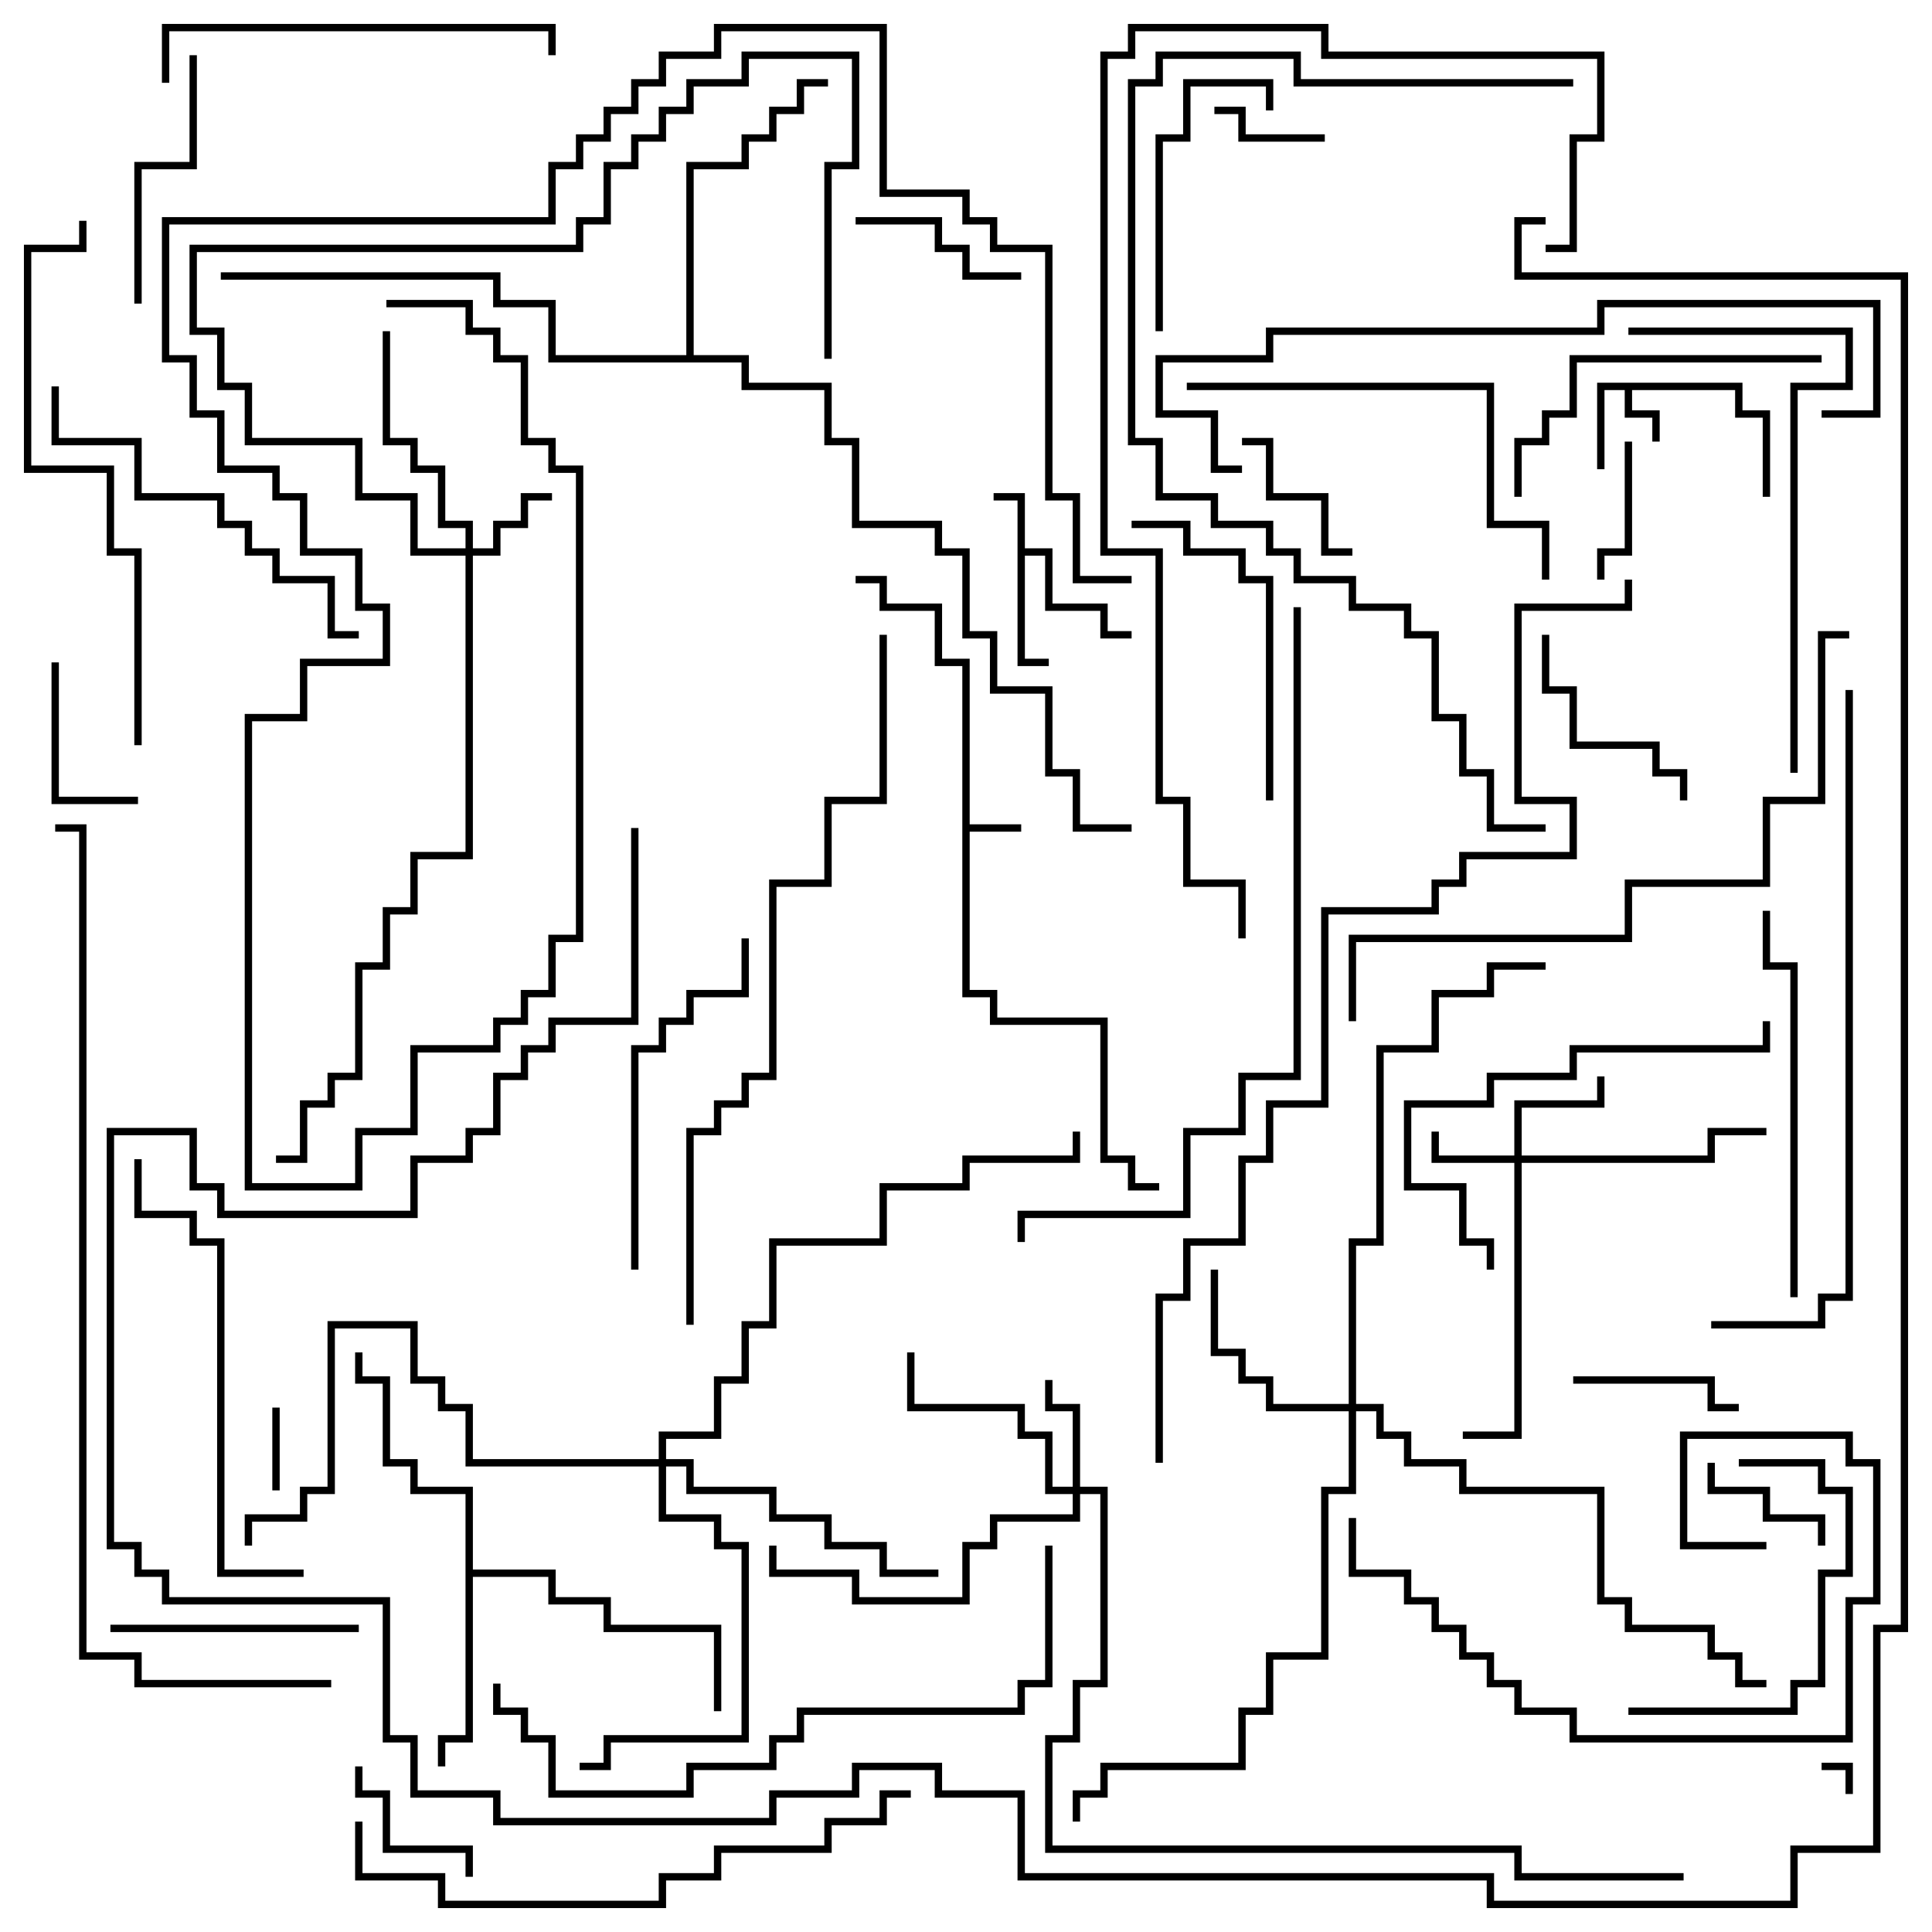 <svg version="1.1" width="105" height="105" xmlns="http://www.w3.org/2000/svg"><path d="M52.3,36.2L50.8,36.2L50.8,33.2L47.8,33.2L47.8,31.7L46.5,31.7L46.5,31.3L48.2,31.3L48.2,32.8L51.2,32.8L51.2,35.8L52.7,35.8L52.7,44.8L55.5,44.8L55.5,45.2L52.7,45.2L52.7,53.8L54.2,53.8L54.2,55.3L60.2,55.3L60.2,62.8L61.7,62.8L61.7,64.3L63,64.3L63,64.7L61.3,64.7L61.3,63.2L59.8,63.2L59.8,55.7L53.8,55.7L53.8,54.2L52.3,54.2z" stroke="none"/><path d="M94.7,20.8L94.7,22.3L96.2,22.3L96.2,27L95.8,27L95.8,22.7L94.3,22.7L94.3,21.2L88.7,21.2L88.7,22.3L90.2,22.3L90.2,24L89.8,24L89.8,22.7L88.3,22.7L88.3,21.2L87.2,21.2L87.2,25.5L86.8,25.5L86.8,20.8z" stroke="none"/><path d="M55.3,27.2L54,27.2L54,26.8L55.7,26.8L55.7,29.8L57.2,29.8L57.2,32.8L60.2,32.8L60.2,34.3L61.5,34.3L61.5,34.7L59.8,34.7L59.8,33.2L56.8,33.2L56.8,30.2L55.7,30.2L55.7,35.8L57,35.8L57,36.2L55.3,36.2z" stroke="none"/><path d="M25.3,81.2L22.3,81.2L22.3,79.7L20.8,79.7L20.8,75.2L19.3,75.2L19.3,73.5L19.7,73.5L19.7,74.8L21.2,74.8L21.2,79.3L22.7,79.3L22.7,80.8L25.7,80.8L25.7,85.3L30.2,85.3L30.2,86.8L33.2,86.8L33.2,88.3L39.2,88.3L39.2,93L38.8,93L38.8,88.7L32.8,88.7L32.8,87.2L29.8,87.2L29.8,85.7L25.7,85.7L25.7,94.7L24.2,94.7L24.2,96L23.8,96L23.8,94.3L25.3,94.3z" stroke="none"/><path d="M37.3,19.3L37.3,8.8L40.3,8.8L40.3,7.3L41.8,7.3L41.8,5.8L43.3,5.8L43.3,4.3L45,4.3L45,4.7L43.7,4.7L43.7,6.2L42.2,6.2L42.2,7.7L40.7,7.7L40.7,9.2L37.7,9.2L37.7,19.3L40.7,19.3L40.7,20.8L45.2,20.8L45.2,23.8L46.7,23.8L46.7,28.3L51.2,28.3L51.2,29.8L52.7,29.8L52.7,34.3L54.2,34.3L54.2,37.3L57.2,37.3L57.2,41.8L58.7,41.8L58.7,44.8L61.5,44.8L61.5,45.2L58.3,45.2L58.3,42.2L56.8,42.2L56.8,37.7L53.8,37.7L53.8,34.7L52.3,34.7L52.3,30.2L50.8,30.2L50.8,28.7L46.3,28.7L46.3,24.2L44.8,24.2L44.8,21.2L40.3,21.2L40.3,19.7L29.8,19.7L29.8,16.7L26.8,16.7L26.8,15.2L12,15.2L12,14.8L27.2,14.8L27.2,16.3L30.2,16.3L30.2,19.3z" stroke="none"/><path d="M82.3,62.8L82.3,59.8L86.8,59.8L86.8,58.5L87.2,58.5L87.2,60.2L82.7,60.2L82.7,62.8L92.8,62.8L92.8,61.3L96,61.3L96,61.7L93.2,61.7L93.2,63.2L82.7,63.2L82.7,78.2L79.5,78.2L79.5,77.8L82.3,77.8L82.3,63.2L77.8,63.2L77.8,61.5L78.2,61.5L78.2,62.8z" stroke="none"/><path d="M25.3,29.8L25.3,28.7L23.8,28.7L23.8,25.7L22.3,25.7L22.3,24.2L20.8,24.2L20.8,18L21.2,18L21.2,23.8L22.7,23.8L22.7,25.3L24.2,25.3L24.2,28.3L25.7,28.3L25.7,29.8L26.8,29.8L26.8,28.3L28.3,28.3L28.3,26.8L30,26.8L30,27.2L28.7,27.2L28.7,28.7L27.2,28.7L27.2,30.2L25.7,30.2L25.7,46.7L22.7,46.7L22.7,49.7L21.2,49.7L21.2,52.7L19.7,52.7L19.7,58.7L18.2,58.7L18.2,60.2L16.7,60.2L16.7,63.2L15,63.2L15,62.8L16.3,62.8L16.3,59.8L17.8,59.8L17.8,58.3L19.3,58.3L19.3,52.3L20.8,52.3L20.8,49.3L22.3,49.3L22.3,46.3L25.3,46.3L25.3,30.2L22.3,30.2L22.3,27.2L19.3,27.2L19.3,24.2L13.3,24.2L13.3,21.2L11.8,21.2L11.8,18.2L10.3,18.2L10.3,13.3L31.3,13.3L31.3,11.8L32.8,11.8L32.8,8.8L34.3,8.8L34.3,7.3L35.8,7.3L35.8,5.8L37.3,5.8L37.3,4.3L40.3,4.3L40.3,2.8L46.7,2.8L46.7,9.2L45.2,9.2L45.2,19.5L44.8,19.5L44.8,8.8L46.3,8.8L46.3,3.2L40.7,3.2L40.7,4.7L37.7,4.7L37.7,6.2L36.2,6.2L36.2,7.7L34.7,7.7L34.7,9.2L33.2,9.2L33.2,12.2L31.7,12.2L31.7,13.7L10.7,13.7L10.7,17.8L12.2,17.8L12.2,20.8L13.7,20.8L13.7,23.8L19.7,23.8L19.7,26.8L22.7,26.8L22.7,29.8z" stroke="none"/><path d="M58.3,80.8L58.3,76.7L56.8,76.7L56.8,75L57.2,75L57.2,76.3L58.7,76.3L58.7,80.8L60.2,80.8L60.2,91.7L58.7,91.7L58.7,94.7L57.2,94.7L57.2,100.3L82.7,100.3L82.7,101.8L91.5,101.8L91.5,102.2L82.3,102.2L82.3,100.7L56.8,100.7L56.8,94.3L58.3,94.3L58.3,91.3L59.8,91.3L59.8,81.2L58.7,81.2L58.7,82.7L54.2,82.7L54.2,84.2L52.7,84.2L52.7,87.2L46.3,87.2L46.3,85.7L41.8,85.7L41.8,84L42.2,84L42.2,85.3L46.7,85.3L46.7,86.8L52.3,86.8L52.3,83.8L53.8,83.8L53.8,82.3L58.3,82.3L58.3,81.2L56.8,81.2L56.8,78.2L55.3,78.2L55.3,76.7L49.3,76.7L49.3,73.5L49.7,73.5L49.7,76.3L55.7,76.3L55.7,77.8L57.2,77.8L57.2,80.8z" stroke="none"/><path d="M73.3,76.3L73.3,67.3L74.8,67.3L74.8,56.8L77.8,56.8L77.8,53.8L80.8,53.8L80.8,52.3L84,52.3L84,52.7L81.2,52.7L81.2,54.2L78.2,54.2L78.2,57.2L75.2,57.2L75.2,67.7L73.7,67.7L73.7,76.3L75.2,76.3L75.2,77.8L76.7,77.8L76.7,79.3L79.7,79.3L79.7,80.8L87.2,80.8L87.2,86.8L88.7,86.8L88.7,88.3L93.2,88.3L93.2,89.8L94.7,89.8L94.7,91.3L96,91.3L96,91.7L94.3,91.7L94.3,90.2L92.8,90.2L92.8,88.7L88.3,88.7L88.3,87.2L86.8,87.2L86.8,81.2L79.3,81.2L79.3,79.7L76.3,79.7L76.3,78.2L74.8,78.2L74.8,76.7L73.7,76.7L73.7,81.2L72.2,81.2L72.2,90.2L69.2,90.2L69.2,93.2L67.7,93.2L67.7,96.2L60.2,96.2L60.2,97.7L58.7,97.7L58.7,99L58.3,99L58.3,97.3L59.8,97.3L59.8,95.8L67.3,95.8L67.3,92.8L68.8,92.8L68.8,89.8L71.8,89.8L71.8,80.8L73.3,80.8L73.3,76.7L68.8,76.7L68.8,75.2L67.3,75.2L67.3,73.7L65.8,73.7L65.8,69L66.2,69L66.2,73.3L67.7,73.3L67.7,74.8L69.2,74.8L69.2,76.3z" stroke="none"/><path d="M35.8,79.3L35.8,77.8L38.8,77.8L38.8,74.8L40.3,74.8L40.3,71.8L41.8,71.8L41.8,67.3L47.8,67.3L47.8,64.3L52.3,64.3L52.3,62.8L58.3,62.8L58.3,61.5L58.7,61.5L58.7,63.2L52.7,63.2L52.7,64.7L48.2,64.7L48.2,67.7L42.2,67.7L42.2,72.2L40.7,72.2L40.7,75.2L39.2,75.2L39.2,78.2L36.2,78.2L36.2,79.3L37.7,79.3L37.7,80.8L42.2,80.8L42.2,82.3L45.2,82.3L45.2,83.8L48.2,83.8L48.2,85.3L51,85.3L51,85.7L47.8,85.7L47.8,84.2L44.8,84.2L44.8,82.7L41.8,82.7L41.8,81.2L37.3,81.2L37.3,79.7L36.2,79.7L36.2,82.3L39.2,82.3L39.2,83.8L40.7,83.8L40.7,94.7L33.2,94.7L33.2,96.2L31.5,96.2L31.5,95.8L32.8,95.8L32.8,94.3L40.3,94.3L40.3,84.2L38.8,84.2L38.8,82.7L35.8,82.7L35.8,79.7L25.3,79.7L25.3,76.7L23.8,76.7L23.8,75.2L22.3,75.2L22.3,72.2L18.2,72.2L18.2,81.2L16.7,81.2L16.7,82.7L13.7,82.7L13.7,84L13.3,84L13.3,82.3L16.3,82.3L16.3,80.8L17.8,80.8L17.8,71.8L22.7,71.8L22.7,74.8L24.2,74.8L24.2,76.3L25.7,76.3L25.7,79.3z" stroke="none"/><path d="M100.7,97.5L100.3,97.5L100.3,96.2L99,96.2L99,95.8L100.7,95.8z" stroke="none"/><path d="M14.8,76.5L15.2,76.5L15.2,81L14.8,81z" stroke="none"/><path d="M72,7.3L72,7.7L67.3,7.7L67.3,6.2L66,6.2L66,5.8L67.7,5.8L67.7,7.3z" stroke="none"/><path d="M92.8,79.5L93.2,79.5L93.2,80.8L96.2,80.8L96.2,82.3L99.2,82.3L99.2,84L98.8,84L98.8,82.7L95.8,82.7L95.8,81.2L92.8,81.2z" stroke="none"/><path d="M88.3,24L88.7,24L88.7,30.2L87.2,30.2L87.2,31.5L86.8,31.5L86.8,29.8L88.3,29.8z" stroke="none"/><path d="M73.5,29.8L73.5,30.2L71.8,30.2L71.8,27.2L68.8,27.2L68.8,24.2L67.5,24.2L67.5,23.8L69.2,23.8L69.2,26.8L72.2,26.8L72.2,29.8z" stroke="none"/><path d="M25.7,102L25.3,102L25.3,100.7L20.8,100.7L20.8,97.7L19.3,97.7L19.3,96L19.7,96L19.7,97.3L21.2,97.3L21.2,100.3L25.7,100.3z" stroke="none"/><path d="M2.8,36L3.2,36L3.2,43.3L7.5,43.3L7.5,43.7L2.8,43.7z" stroke="none"/><path d="M85.5,75.2L85.5,74.8L93.2,74.8L93.2,76.3L94.5,76.3L94.5,76.7L92.8,76.7L92.8,75.2z" stroke="none"/><path d="M46.5,12.2L46.5,11.8L51.2,11.8L51.2,13.3L52.7,13.3L52.7,14.8L55.5,14.8L55.5,15.2L52.3,15.2L52.3,13.7L50.8,13.7L50.8,12.2z" stroke="none"/><path d="M91.7,43.5L91.3,43.5L91.3,42.2L89.8,42.2L89.8,40.7L85.3,40.7L85.3,37.7L83.8,37.7L83.8,34.5L84.2,34.5L84.2,37.3L85.7,37.3L85.7,40.3L90.2,40.3L90.2,41.8L91.7,41.8z" stroke="none"/><path d="M63.2,18L62.8,18L62.8,7.3L64.3,7.3L64.3,4.3L69.2,4.3L69.2,6L68.8,6L68.8,4.7L64.7,4.7L64.7,7.7L63.2,7.7z" stroke="none"/><path d="M6,88.7L6,88.3L19.5,88.3L19.5,88.7z" stroke="none"/><path d="M7.7,16.5L7.3,16.5L7.3,8.8L10.3,8.8L10.3,3L10.7,3L10.7,9.2L7.7,9.2z" stroke="none"/><path d="M94.5,79.7L94.5,79.3L99.2,79.3L99.2,80.8L100.7,80.8L100.7,85.7L99.2,85.7L99.2,91.7L97.7,91.7L97.7,93.2L88.5,93.2L88.5,92.8L97.3,92.8L97.3,91.3L98.8,91.3L98.8,85.3L100.3,85.3L100.3,81.2L98.8,81.2L98.8,79.7z" stroke="none"/><path d="M69.2,43.5L68.8,43.5L68.8,31.7L67.3,31.7L67.3,30.2L64.3,30.2L64.3,28.7L61.5,28.7L61.5,28.3L64.7,28.3L64.7,29.8L67.7,29.8L67.7,31.3L69.2,31.3z" stroke="none"/><path d="M82.7,27L82.3,27L82.3,23.8L83.8,23.8L83.8,22.3L85.3,22.3L85.3,19.3L99,19.3L99,19.7L85.7,19.7L85.7,22.7L84.2,22.7L84.2,24.2L82.7,24.2z" stroke="none"/><path d="M34.7,69L34.3,69L34.3,56.8L35.8,56.8L35.8,55.3L37.3,55.3L37.3,53.8L40.3,53.8L40.3,51L40.7,51L40.7,54.2L37.7,54.2L37.7,55.7L36.2,55.7L36.2,57.2L34.7,57.2z" stroke="none"/><path d="M81.2,69L80.8,69L80.8,67.7L79.3,67.7L79.3,64.7L76.3,64.7L76.3,59.8L80.8,59.8L80.8,58.3L85.3,58.3L85.3,56.8L95.8,56.8L95.8,55.5L96.2,55.5L96.2,57.2L85.7,57.2L85.7,58.7L81.2,58.7L81.2,60.2L76.7,60.2L76.7,64.3L79.7,64.3L79.7,67.3L81.2,67.3z" stroke="none"/><path d="M95.8,49.5L96.2,49.5L96.2,52.3L97.7,52.3L97.7,70.5L97.3,70.5L97.3,52.7L95.8,52.7z" stroke="none"/><path d="M9.2,4.5L8.8,4.5L8.8,1.3L30.2,1.3L30.2,3L29.8,3L29.8,1.7L9.2,1.7z" stroke="none"/><path d="M2.8,21L3.2,21L3.2,23.8L7.7,23.8L7.7,26.8L12.2,26.8L12.2,28.3L13.7,28.3L13.7,29.8L15.2,29.8L15.2,31.3L18.2,31.3L18.2,34.3L19.5,34.3L19.5,34.7L17.8,34.7L17.8,31.7L14.8,31.7L14.8,30.2L13.3,30.2L13.3,28.7L11.8,28.7L11.8,27.2L7.3,27.2L7.3,24.2L2.8,24.2z" stroke="none"/><path d="M64.5,21.2L64.5,20.8L81.2,20.8L81.2,28.3L84.2,28.3L84.2,31.5L83.8,31.5L83.8,28.7L80.8,28.7L80.8,21.2z" stroke="none"/><path d="M73.3,82.5L73.7,82.5L73.7,85.3L76.7,85.3L76.7,86.8L78.2,86.8L78.2,88.3L79.7,88.3L79.7,89.8L81.2,89.8L81.2,91.3L82.7,91.3L82.7,92.8L85.7,92.8L85.7,94.3L100.3,94.3L100.3,86.8L101.8,86.8L101.8,79.7L100.3,79.7L100.3,78.2L91.7,78.2L91.7,83.8L96,83.8L96,84.2L91.3,84.2L91.3,77.8L100.7,77.8L100.7,79.3L102.2,79.3L102.2,87.2L100.7,87.2L100.7,94.7L85.3,94.7L85.3,93.2L82.3,93.2L82.3,91.7L80.8,91.7L80.8,90.2L79.3,90.2L79.3,88.7L77.8,88.7L77.8,87.2L76.3,87.2L76.3,85.7L73.3,85.7z" stroke="none"/><path d="M16.5,85.3L16.5,85.7L11.8,85.7L11.8,67.7L10.3,67.7L10.3,66.2L7.3,66.2L7.3,63L7.7,63L7.7,65.8L10.7,65.8L10.7,67.3L12.2,67.3L12.2,85.3z" stroke="none"/><path d="M97.7,42L97.3,42L97.3,20.8L100.3,20.8L100.3,18.2L88.5,18.2L88.5,17.8L100.7,17.8L100.7,21.2L97.7,21.2z" stroke="none"/><path d="M7.7,40.5L7.3,40.5L7.3,30.2L5.8,30.2L5.8,25.7L1.3,25.7L1.3,13.3L4.3,13.3L4.3,12L4.7,12L4.7,13.7L1.7,13.7L1.7,25.3L6.2,25.3L6.2,29.8L7.7,29.8z" stroke="none"/><path d="M19.3,99L19.7,99L19.7,101.8L24.2,101.8L24.2,103.3L35.8,103.3L35.8,101.8L38.8,101.8L38.8,100.3L44.8,100.3L44.8,98.8L47.8,98.8L47.8,97.3L49.5,97.3L49.5,97.7L48.2,97.7L48.2,99.2L45.2,99.2L45.2,100.7L39.2,100.7L39.2,102.2L36.2,102.2L36.2,103.7L23.8,103.7L23.8,102.2L19.3,102.2z" stroke="none"/><path d="M56.8,84L57.2,84L57.2,91.7L55.7,91.7L55.7,93.2L43.7,93.2L43.7,94.7L42.2,94.7L42.2,96.2L37.7,96.2L37.7,97.7L29.8,97.7L29.8,94.7L28.3,94.7L28.3,93.2L26.8,93.2L26.8,91.5L27.2,91.5L27.2,92.8L28.7,92.8L28.7,94.3L30.2,94.3L30.2,97.3L37.3,97.3L37.3,95.8L41.8,95.8L41.8,94.3L43.3,94.3L43.3,92.8L55.3,92.8L55.3,91.3L56.8,91.3z" stroke="none"/><path d="M67.5,25.3L67.5,25.7L65.8,25.7L65.8,22.7L62.8,22.7L62.8,19.3L68.8,19.3L68.8,17.8L86.8,17.8L86.8,16.3L102.2,16.3L102.2,22.7L99,22.7L99,22.3L101.8,22.3L101.8,16.7L87.2,16.7L87.2,18.2L69.2,18.2L69.2,19.7L63.2,19.7L63.2,22.3L66.2,22.3L66.2,25.3z" stroke="none"/><path d="M73.7,55.5L73.3,55.5L73.3,50.8L88.3,50.8L88.3,47.8L95.8,47.8L95.8,43.3L98.8,43.3L98.8,34.3L100.5,34.3L100.5,34.7L99.2,34.7L99.2,43.7L96.2,43.7L96.2,48.2L88.7,48.2L88.7,51.2L73.7,51.2z" stroke="none"/><path d="M100.3,37.5L100.7,37.5L100.7,70.7L99.2,70.7L99.2,72.2L93,72.2L93,71.8L98.8,71.8L98.8,70.3L100.3,70.3z" stroke="none"/><path d="M70.3,33L70.7,33L70.7,58.7L67.7,58.7L67.7,61.7L64.7,61.7L64.7,66.2L55.7,66.2L55.7,67.5L55.3,67.5L55.3,65.8L64.3,65.8L64.3,61.3L67.3,61.3L67.3,58.3L70.3,58.3z" stroke="none"/><path d="M37.7,72L37.3,72L37.3,61.3L38.8,61.3L38.8,59.8L40.3,59.8L40.3,58.3L41.8,58.3L41.8,47.8L44.8,47.8L44.8,43.3L47.8,43.3L47.8,34.5L48.2,34.5L48.2,43.7L45.2,43.7L45.2,48.2L42.2,48.2L42.2,58.7L40.7,58.7L40.7,60.2L39.2,60.2L39.2,61.7L37.7,61.7z" stroke="none"/><path d="M85.5,4.3L85.5,4.7L70.3,4.7L70.3,3.2L63.2,3.2L63.2,4.7L61.7,4.7L61.7,23.8L63.2,23.8L63.2,26.8L66.2,26.8L66.2,28.3L69.2,28.3L69.2,29.8L70.7,29.8L70.7,31.3L73.7,31.3L73.7,32.8L76.7,32.8L76.7,34.3L78.2,34.3L78.2,38.8L79.7,38.8L79.7,41.8L81.2,41.8L81.2,44.8L84,44.8L84,45.2L80.8,45.2L80.8,42.2L79.3,42.2L79.3,39.2L77.8,39.2L77.8,34.7L76.3,34.7L76.3,33.2L73.3,33.2L73.3,31.7L70.3,31.7L70.3,30.2L68.8,30.2L68.8,28.7L65.8,28.7L65.8,27.2L62.8,27.2L62.8,24.2L61.3,24.2L61.3,4.3L62.8,4.3L62.8,2.8L70.7,2.8L70.7,4.3z" stroke="none"/><path d="M84,13.7L84,13.3L85.3,13.3L85.3,7.3L86.8,7.3L86.8,3.2L71.8,3.2L71.8,1.7L61.7,1.7L61.7,3.2L60.2,3.2L60.2,29.8L63.2,29.8L63.2,43.3L64.7,43.3L64.7,47.8L67.7,47.8L67.7,51L67.3,51L67.3,48.2L64.3,48.2L64.3,43.7L62.8,43.7L62.8,30.2L59.8,30.2L59.8,2.8L61.3,2.8L61.3,1.3L72.2,1.3L72.2,2.8L87.2,2.8L87.2,7.7L85.7,7.7L85.7,13.7z" stroke="none"/><path d="M21,16.7L21,16.3L25.7,16.3L25.7,17.8L27.2,17.8L27.2,19.3L28.7,19.3L28.7,23.8L30.2,23.8L30.2,25.3L31.7,25.3L31.7,51.2L30.2,51.2L30.2,54.2L28.7,54.2L28.7,55.7L27.2,55.7L27.2,57.2L22.7,57.2L22.7,61.7L19.7,61.7L19.7,64.7L13.3,64.7L13.3,38.8L16.3,38.8L16.3,35.8L20.8,35.8L20.8,33.2L19.3,33.2L19.3,30.2L16.3,30.2L16.3,27.2L14.8,27.2L14.8,25.7L11.8,25.7L11.8,22.7L10.3,22.7L10.3,19.7L8.8,19.7L8.8,11.8L29.8,11.8L29.8,8.8L31.3,8.8L31.3,7.3L32.8,7.3L32.8,5.8L34.3,5.8L34.3,4.3L35.8,4.3L35.8,2.8L38.8,2.8L38.8,1.3L48.2,1.3L48.2,10.3L52.7,10.3L52.7,11.8L54.2,11.8L54.2,13.3L57.2,13.3L57.2,26.8L58.7,26.8L58.7,31.3L61.5,31.3L61.5,31.7L58.3,31.7L58.3,27.2L56.8,27.2L56.8,13.7L53.8,13.7L53.8,12.2L52.3,12.2L52.3,10.7L47.8,10.7L47.8,1.7L39.2,1.7L39.2,3.2L36.2,3.2L36.2,4.7L34.7,4.7L34.7,6.2L33.2,6.2L33.2,7.7L31.7,7.7L31.7,9.2L30.2,9.2L30.2,12.2L9.2,12.2L9.2,19.3L10.7,19.3L10.7,22.3L12.2,22.3L12.2,25.3L15.2,25.3L15.2,26.8L16.7,26.8L16.7,29.8L19.7,29.8L19.7,32.8L21.2,32.8L21.2,36.2L16.7,36.2L16.7,39.2L13.7,39.2L13.7,64.3L19.3,64.3L19.3,61.3L22.3,61.3L22.3,56.8L26.8,56.8L26.8,55.3L28.3,55.3L28.3,53.8L29.8,53.8L29.8,50.8L31.3,50.8L31.3,25.7L29.8,25.7L29.8,24.2L28.3,24.2L28.3,19.7L26.8,19.7L26.8,18.2L25.3,18.2L25.3,16.7z" stroke="none"/><path d="M18,91.3L18,91.7L7.3,91.7L7.3,90.2L4.3,90.2L4.3,45.2L3,45.2L3,44.8L4.7,44.8L4.7,89.8L7.7,89.8L7.7,91.3z" stroke="none"/><path d="M63.2,79.5L62.8,79.5L62.8,70.3L64.3,70.3L64.3,67.3L67.3,67.3L67.3,62.8L68.8,62.8L68.8,59.8L71.8,59.8L71.8,49.3L77.8,49.3L77.8,47.8L79.3,47.8L79.3,46.3L85.3,46.3L85.3,43.7L82.3,43.7L82.3,32.8L88.3,32.8L88.3,31.5L88.7,31.5L88.7,33.2L82.7,33.2L82.7,43.3L85.7,43.3L85.7,46.7L79.7,46.7L79.7,48.2L78.2,48.2L78.2,49.7L72.2,49.7L72.2,60.2L69.2,60.2L69.2,63.2L67.7,63.2L67.7,67.7L64.7,67.7L64.7,70.7L63.2,70.7z" stroke="none"/><path d="M34.3,45L34.7,45L34.7,55.7L30.2,55.7L30.2,57.2L28.7,57.2L28.7,58.7L27.2,58.7L27.2,61.7L25.7,61.7L25.7,63.2L22.7,63.2L22.7,66.2L11.8,66.2L11.8,64.7L10.3,64.7L10.3,61.7L6.2,61.7L6.2,83.8L7.7,83.8L7.7,85.3L9.2,85.3L9.2,86.8L21.2,86.8L21.2,94.3L22.7,94.3L22.7,97.3L27.2,97.3L27.2,98.8L41.8,98.8L41.8,97.3L46.3,97.3L46.3,95.8L51.2,95.8L51.2,97.3L55.7,97.3L55.7,101.8L81.2,101.8L81.2,103.3L97.3,103.3L97.3,100.3L101.8,100.3L101.8,88.3L103.3,88.3L103.3,15.2L82.3,15.2L82.3,11.8L84,11.8L84,12.2L82.7,12.2L82.7,14.8L103.7,14.8L103.7,88.7L102.2,88.7L102.2,100.7L97.7,100.7L97.7,103.7L80.8,103.7L80.8,102.2L55.3,102.2L55.3,97.7L50.8,97.7L50.8,96.2L46.7,96.2L46.7,97.7L42.2,97.7L42.2,99.2L26.8,99.2L26.8,97.7L22.3,97.7L22.3,94.7L20.8,94.7L20.8,87.2L8.8,87.2L8.8,85.7L7.3,85.7L7.3,84.2L5.8,84.2L5.8,61.3L10.7,61.3L10.7,64.3L12.2,64.3L12.2,65.8L22.3,65.8L22.3,62.8L25.3,62.8L25.3,61.3L26.8,61.3L26.8,58.3L28.3,58.3L28.3,56.8L29.8,56.8L29.8,55.3L34.3,55.3z" stroke="none"/></svg>